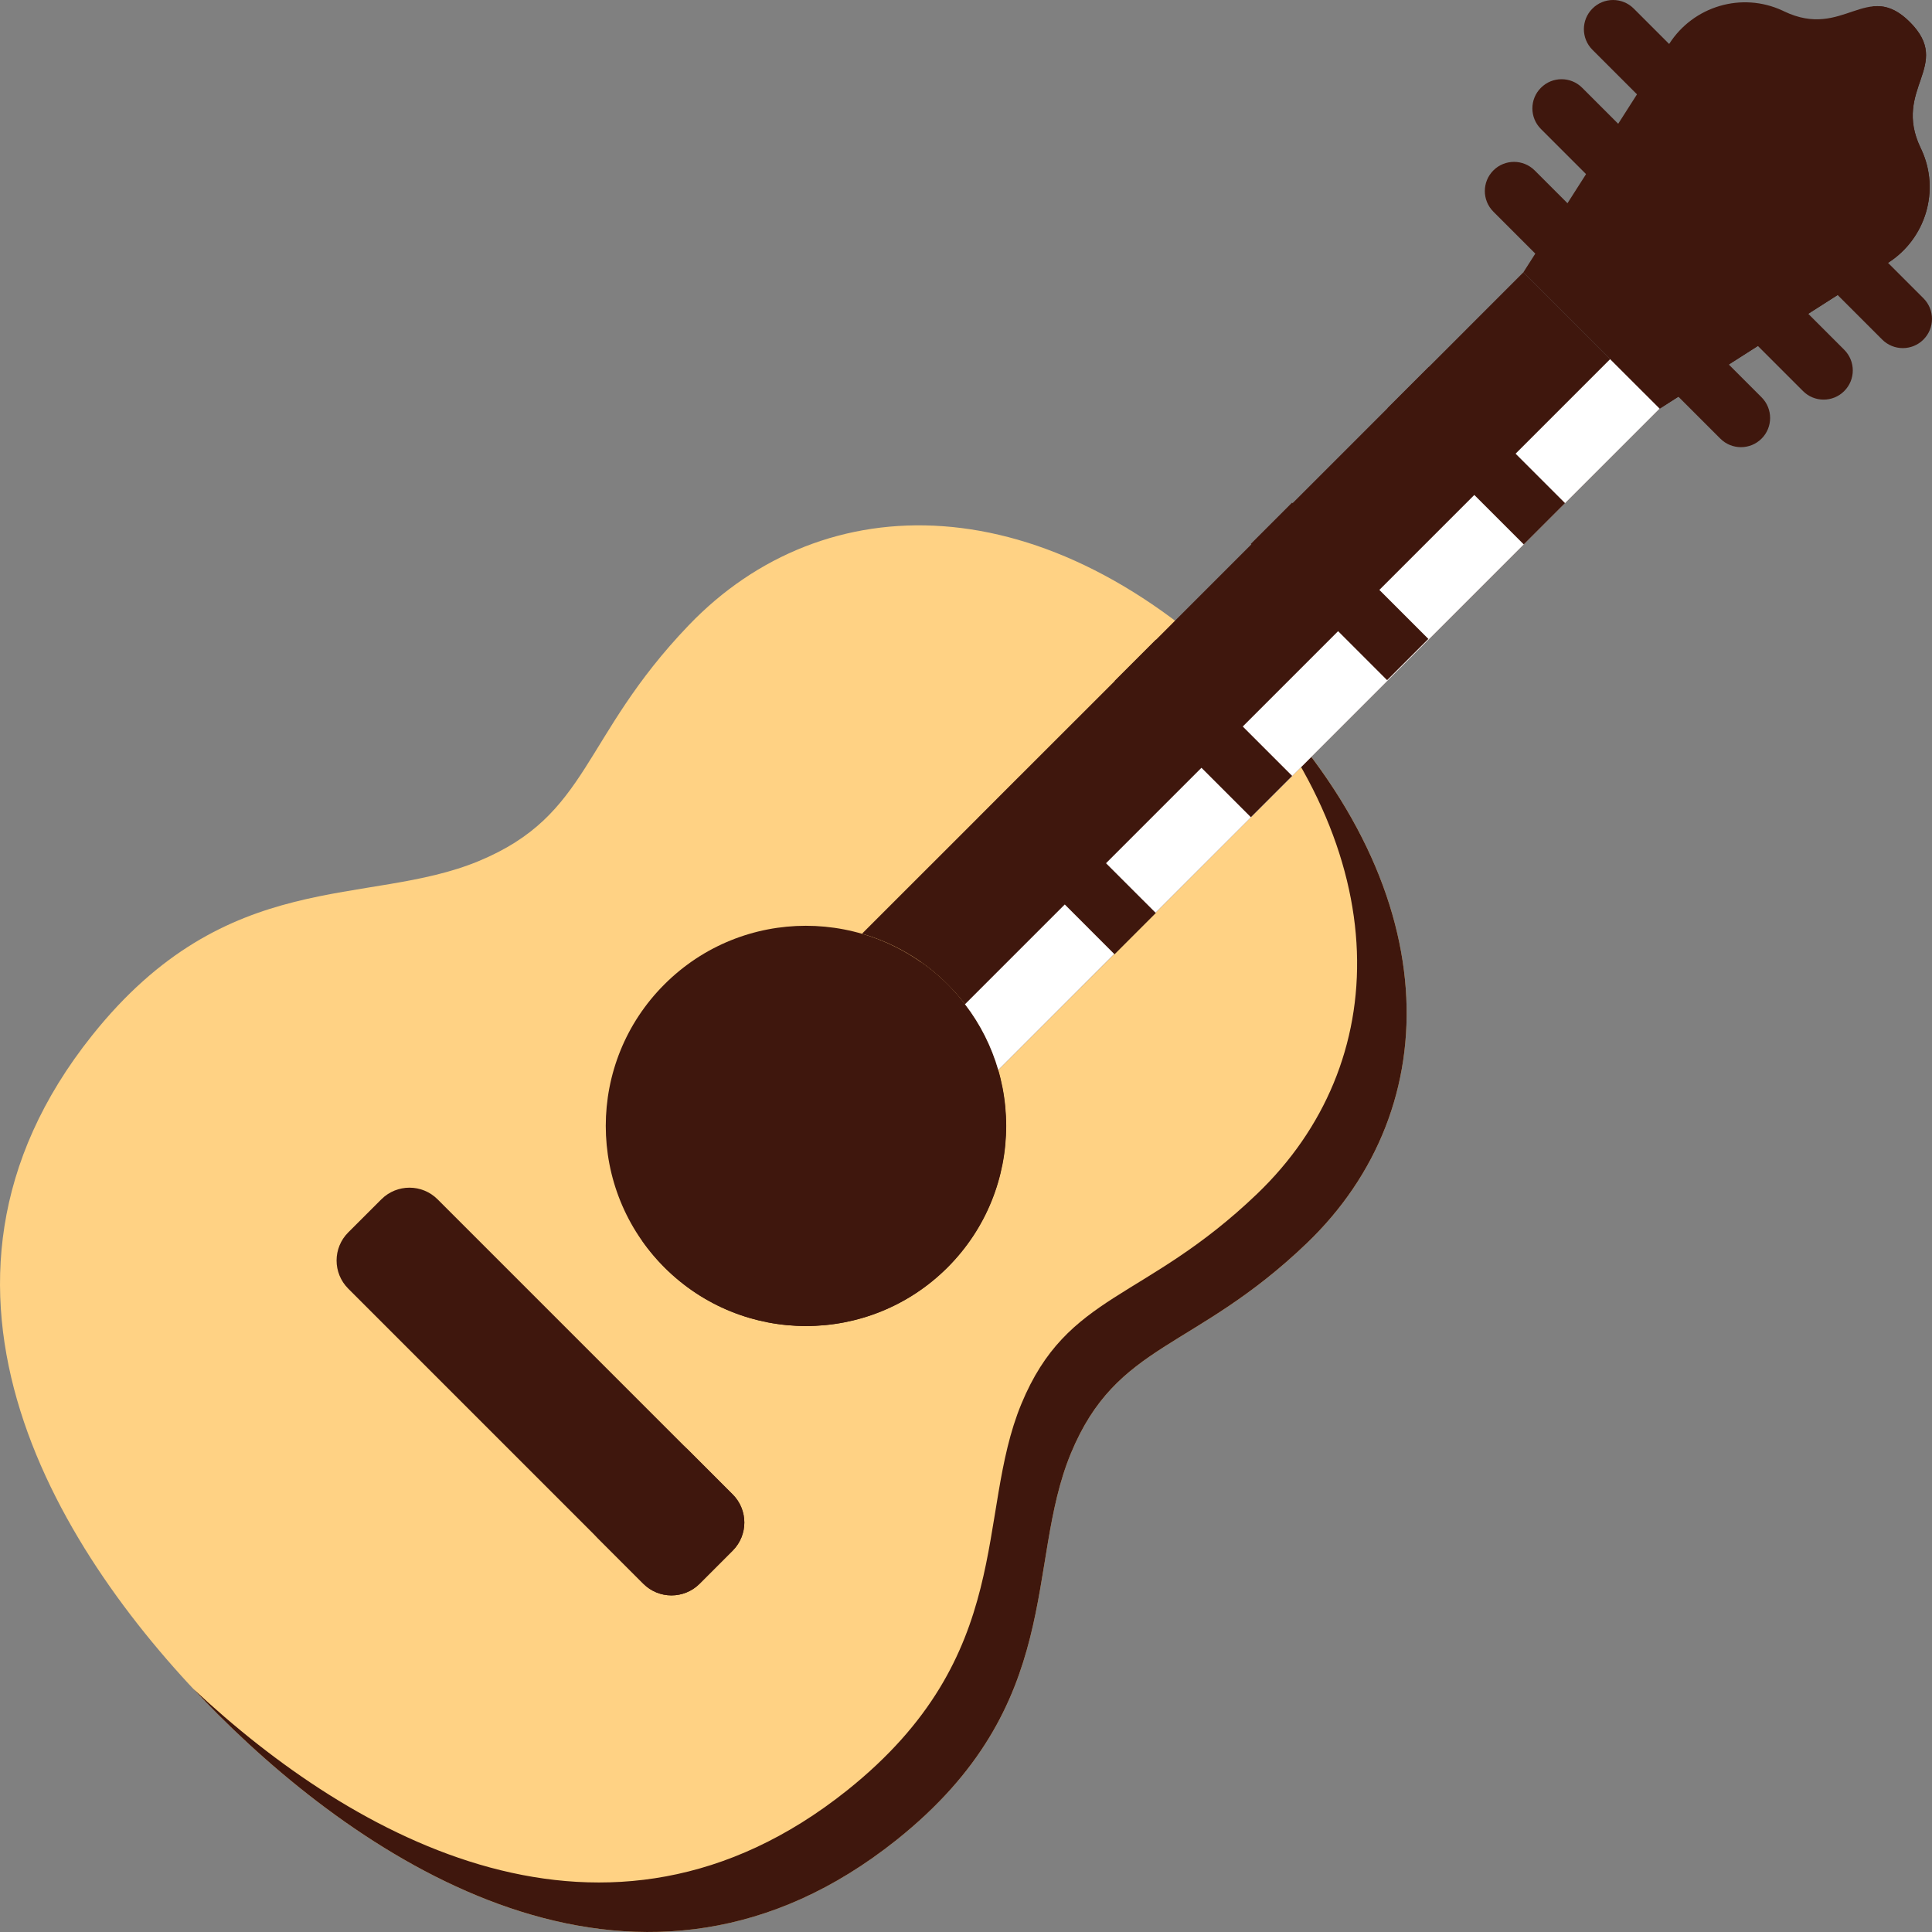 <svg width="44" height="44" viewBox="0 0 44 44" fill="none" xmlns="http://www.w3.org/2000/svg">
<rect x="0" y="0" width="44" height="44" fill="#808080" stroke="none"/>
<g clip-path="url(#clip0_159_7882)">
<path d="M43.335 7.928C43.166 7.928 42.995 7.863 42.865 7.733L36.267 1.134C36.007 0.875 36.007 0.454 36.267 0.195C36.526 -0.065 36.947 -0.065 37.207 0.195L43.805 6.793C44.065 7.053 44.065 7.473 43.805 7.733C43.676 7.863 43.505 7.928 43.335 7.928Z" fill="#3F170D"/>
<path d="M41.532 9.101C41.361 9.101 41.191 9.036 41.062 8.906L35.094 2.938C34.834 2.679 34.834 2.258 35.094 1.999C35.353 1.739 35.774 1.739 36.033 1.999L42.001 7.966C42.261 8.226 42.261 8.647 42.001 8.906C41.872 9.036 41.702 9.101 41.532 9.101Z" fill="#3F170D"/>
<path d="M39.649 10.184C39.479 10.184 39.309 10.119 39.179 9.989L34.011 4.821C33.751 4.561 33.751 4.141 34.011 3.881C34.27 3.622 34.691 3.622 34.951 3.881L40.119 9.049C40.378 9.309 40.378 9.73 40.119 9.989C39.989 10.119 39.819 10.184 39.649 10.184Z" fill="#3F170D"/>
<path d="M37.797 9.307L42.999 5.986C43.861 5.435 44.189 4.332 43.758 3.405C43.752 3.392 43.746 3.378 43.739 3.365C43.094 2.013 44.486 1.493 43.496 0.503C42.518 -0.475 41.987 0.906 40.635 0.26C40.622 0.254 40.608 0.248 40.595 0.241C39.667 -0.189 38.564 0.139 38.014 1.001L34.693 6.203L37.797 9.307Z" fill="#3F170D"/>
<path d="M43.758 3.405C43.752 3.392 43.746 3.378 43.739 3.365C43.094 2.013 44.486 1.493 43.497 0.503C43.184 0.191 42.917 0.119 42.654 0.145C42.558 0.898 41.645 1.701 42.124 2.705C42.131 2.718 42.124 2.705 42.13 2.718C42.561 3.646 42.233 4.749 41.371 5.299L36.669 8.18L37.797 9.307L42.999 5.986C43.861 5.435 44.189 4.332 43.758 3.405Z" fill="#3F170D"/>
<path d="M4.96 39.04C8.531 42.61 14.654 46.505 20.42 41.901C24.283 38.818 23.337 35.642 24.388 33.101C25.439 30.56 27.193 30.775 29.759 28.316C32.97 25.239 33.012 20.175 28.418 15.582C23.825 10.988 18.761 11.03 15.684 14.241C13.225 16.807 13.44 18.56 10.899 19.612C8.358 20.663 5.182 19.717 2.099 23.579C-2.505 29.346 1.39 35.469 4.96 39.04Z" fill="#FFD284"/>
<path d="M24.388 33.101C25.439 30.56 27.193 30.775 29.759 28.316C32.97 25.239 33.012 20.175 28.418 15.582C28.227 15.39 28.034 15.207 27.841 15.031C31.874 19.466 31.708 24.239 28.631 27.188C26.065 29.648 24.312 29.432 23.261 31.973C22.209 34.514 23.155 37.69 19.293 40.774C13.824 45.14 8.035 41.862 4.406 38.466C4.591 38.664 4.776 38.855 4.96 39.04C8.531 42.61 14.654 46.505 20.42 41.902C24.283 38.818 23.337 35.642 24.388 33.101Z" fill="#3F170D"/>
<path d="M21.576 28.864C23.356 27.084 23.356 24.198 21.576 22.419C19.796 20.639 16.91 20.639 15.131 22.419C13.351 24.198 13.351 27.084 15.131 28.864C16.91 30.644 19.796 30.644 21.576 28.864Z" fill="#3F170D"/>
<path d="M21.581 22.419C21.389 22.226 21.183 22.056 20.967 21.905C22.212 23.683 22.041 26.15 20.453 27.738C18.866 29.325 16.399 29.496 14.621 28.251C14.772 28.467 14.942 28.673 15.135 28.865C16.915 30.645 19.801 30.645 21.581 28.865C23.361 27.085 23.361 24.199 21.581 22.419Z" fill="#3F170D"/>
<path d="M14.652 36.069L7.931 29.348C7.577 28.994 7.577 28.421 7.931 28.067L8.685 27.314C9.039 26.96 9.612 26.96 9.966 27.314L16.686 34.034C17.04 34.388 17.04 34.961 16.686 35.315L15.933 36.069C15.579 36.422 15.005 36.422 14.652 36.069Z" fill="#3F170D"/>
<path d="M16.686 34.034L15.559 32.906C15.913 33.26 15.913 33.834 15.559 34.187L14.805 34.941C14.451 35.295 13.878 35.295 13.524 34.941L14.652 36.069C15.005 36.423 15.579 36.423 15.933 36.069L16.686 35.315C17.04 34.961 17.04 34.388 16.686 34.034Z" fill="#3F170D"/>
<path d="M37.797 9.307L35.648 11.457L34.708 12.397L32.541 14.564L31.601 15.503L28.493 18.61L26.326 20.778L25.387 21.718L22.735 24.369C22.529 23.655 22.144 22.981 21.581 22.419C21.019 21.856 20.345 21.471 19.631 21.265L22.283 18.614L23.222 17.674L25.39 15.507L28.497 12.399L29.437 11.46L32.544 8.353L34.693 6.203L37.797 9.307Z" fill="#3F170D"/>
<path d="M22.735 24.369L37.797 9.307L36.669 8.18L21.977 22.871C22.329 23.329 22.581 23.837 22.735 24.369Z" fill="white"/>
<path d="M31.6 9.296L32.54 8.356L35.643 11.459L34.703 12.399L31.6 9.296Z" fill="#3F170D"/>
<path d="M28.487 12.387L29.426 11.447L32.53 14.551L31.59 15.49L28.487 12.387Z" fill="#3F170D"/>
<path d="M25.385 15.508L26.325 14.568L29.428 17.671L28.488 18.611L25.385 15.508Z" fill="#3F170D"/>
<path d="M22.28 18.629L23.219 17.69L26.323 20.793L25.383 21.733L22.28 18.629Z" fill="#3F170D"/>
</g>
<defs>
<clipPath id="clip0_159_7882">
<rect width="44" height="44" fill="white"/>
</clipPath>
</defs>
</svg>
